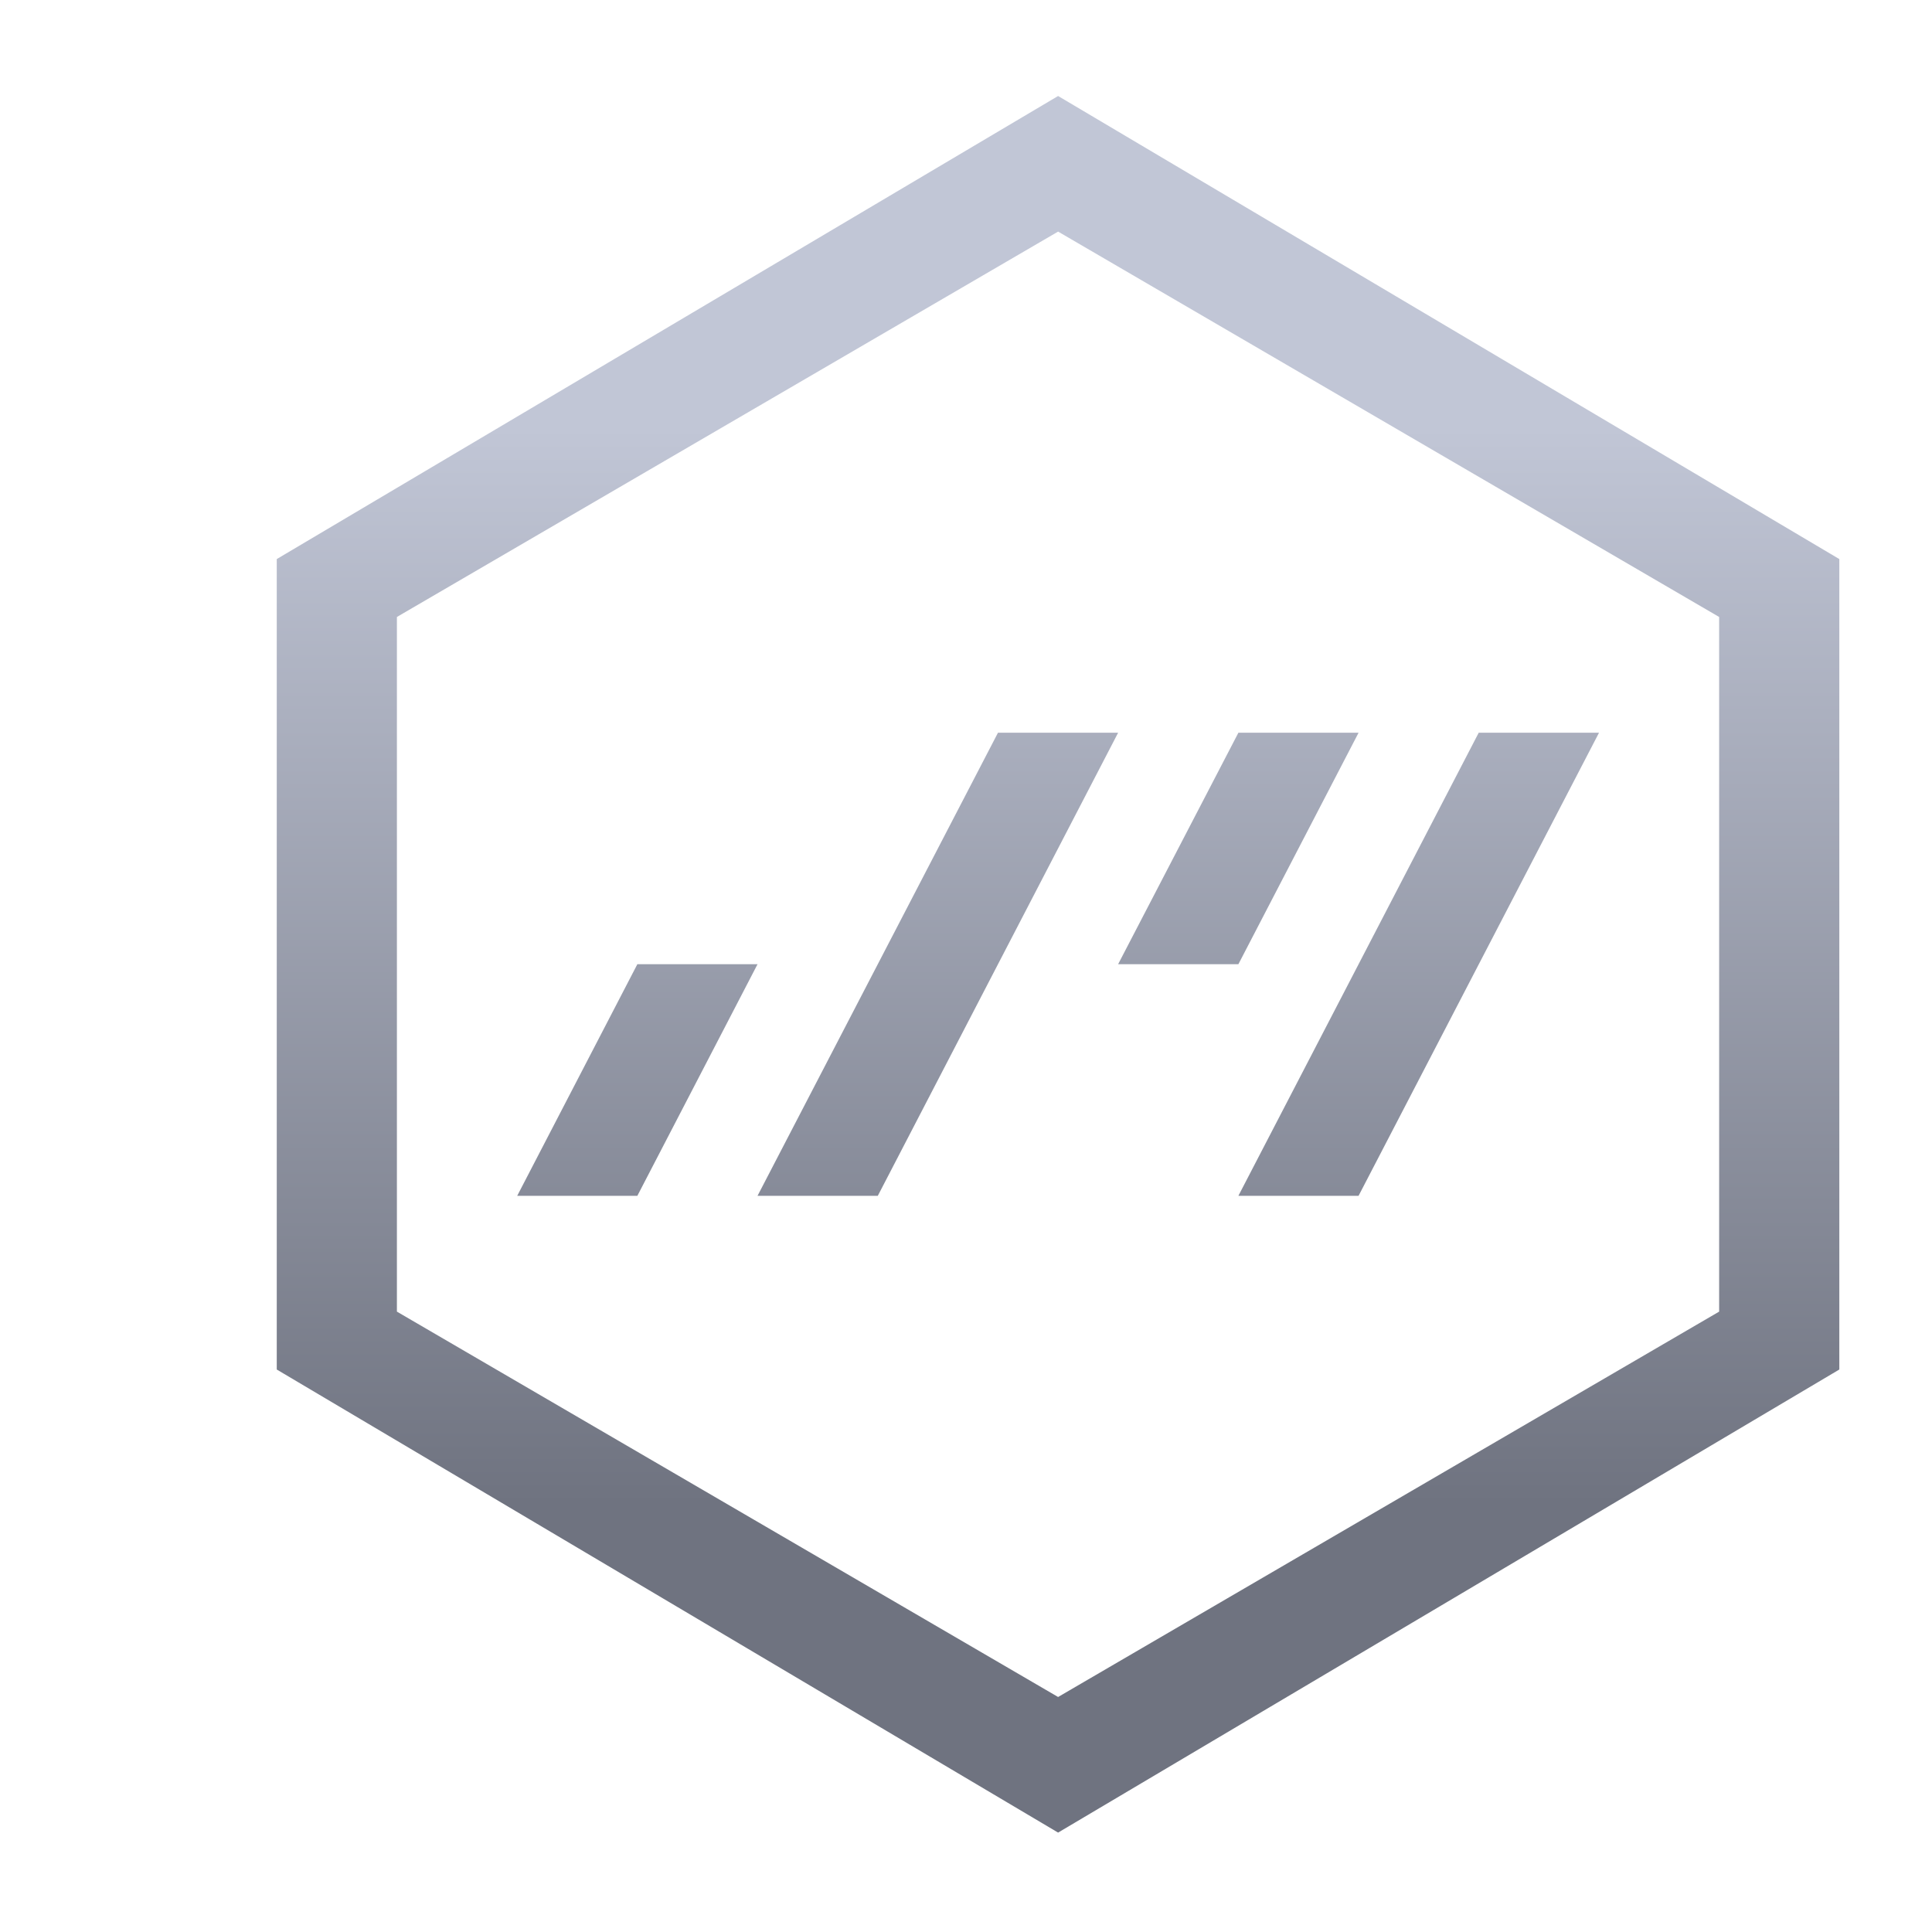 <svg xmlns="http://www.w3.org/2000/svg" xmlns:xlink="http://www.w3.org/1999/xlink" width="64" height="64" viewBox="0 0 64 64" version="1.1"><defs><linearGradient id="linear0" gradientUnits="userSpaceOnUse" x1="0" y1="0" x2="0" y2="1" gradientTransform="matrix(56,0,0,35.898,4,14.051)"><stop offset="0" style="stop-color:#c1c6d6;stop-opacity:1;"/><stop offset="1" style="stop-color:#6f7380;stop-opacity:1;"/></linearGradient></defs><g id="surface1"><path style=" stroke:none;fill-rule:nonzero;fill:url(#linear0);" d="M 35.051 3.18 L 9.168 18.52 L 9.168 45.367 L 35.051 60.707 L 60.93 45.367 L 60.93 18.52 Z M 35.051 7.672 L 56.949 20.438 L 56.949 43.449 L 35.051 56.215 L 13.148 43.449 L 13.148 20.438 Z M 33.059 24.273 L 25.094 39.613 L 29.078 39.613 L 37.039 24.273 Z M 41.023 24.273 L 37.039 31.941 L 41.023 31.941 L 45.004 24.273 Z M 48.984 24.273 L 41.023 39.613 L 45.004 39.613 L 52.969 24.273 Z M 21.113 31.941 L 17.133 39.613 L 21.113 39.613 L 25.094 31.941 Z M 21.113 31.941 "/></g></svg>
